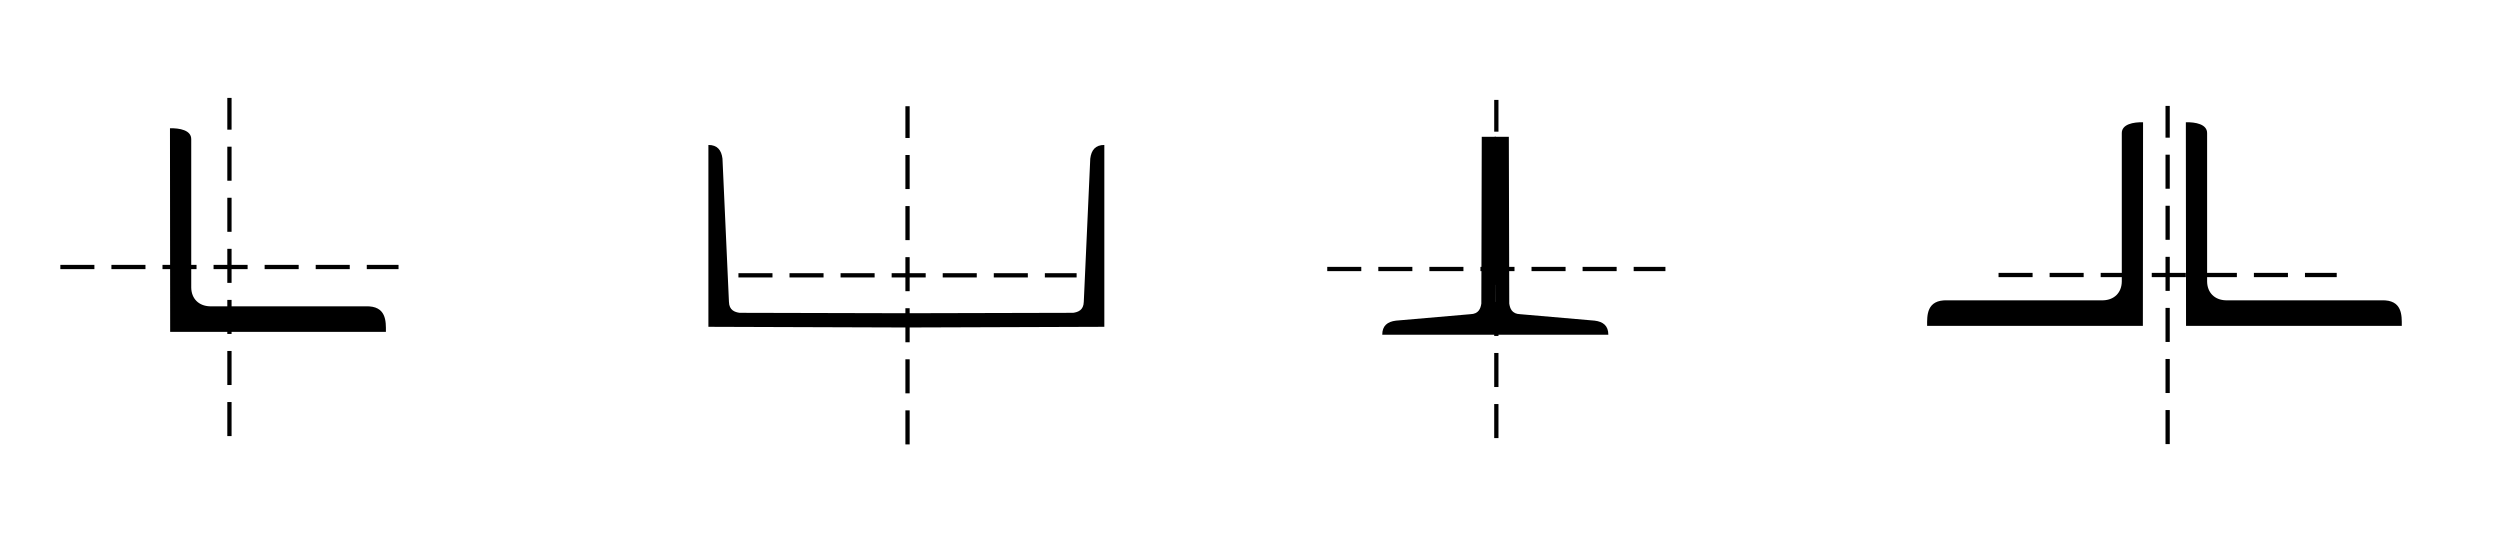 <?xml version="1.0" encoding="UTF-8" standalone="no"?>
<!-- Created with Inkscape (http://www.inkscape.org/) -->

<svg
   width="96.19mm"
   height="20.669mm"
   viewBox="0 0 96.19 20.669"
   version="1.1"
   id="svg14520"
   inkscape:version="1.2.1 (9c6d41e410, 2022-07-14)"
   sodipodi:docname="section3.svg"
   xml:space="preserve"
   xmlns:inkscape="http://www.inkscape.org/namespaces/inkscape"
   xmlns:sodipodi="http://sodipodi.sourceforge.net/DTD/sodipodi-0.dtd"
   xmlns:xlink="http://www.w3.org/1999/xlink"
   xmlns="http://www.w3.org/2000/svg"
   xmlns:svg="http://www.w3.org/2000/svg"><sodipodi:namedview
     id="namedview14522"
     pagecolor="#ffffff"
     bordercolor="#666666"
     borderopacity="1.0"
     inkscape:showpageshadow="2"
     inkscape:pageopacity="0.0"
     inkscape:pagecheckerboard="0"
     inkscape:deskcolor="#d1d1d1"
     inkscape:document-units="mm"
     showgrid="true"
     inkscape:zoom="1.7209638"
     inkscape:cx="198.14478"
     inkscape:cy="16.560488"
     inkscape:window-width="1600"
     inkscape:window-height="838"
     inkscape:window-x="-8"
     inkscape:window-y="-8"
     inkscape:window-maximized="1"
     inkscape:current-layer="layer1"
     showguides="true" /><defs
     id="defs14517"><pattern
       patternUnits="userSpaceOnUse"
       width="21.665"
       height="14.498"
       patternTransform="translate(-100.096,-149.002)"
       id="pattern3069"><path
         style="fill:none;stroke:#000000;stroke-width:1px;stroke-linecap:butt;stroke-linejoin:miter;stroke-opacity:1"
         d="M 7.561,14.131 21.326,1.394"
         id="path2028-3" /><path
         style="fill:none;stroke:#000000;stroke-width:1px;stroke-linecap:butt;stroke-linejoin:miter;stroke-opacity:1"
         d="M 0.34,13.104 14.104,0.367"
         id="path2028-0-3" /></pattern><pattern
       patternUnits="userSpaceOnUse"
       width="25.267"
       height="25.267"
       patternTransform="translate(-105.134,-135.134)"
       id="pattern3914"><path
         style="fill:none;stroke:#000000;stroke-width:0.378;stroke-linecap:butt;stroke-linejoin:miter;stroke-dasharray:none;stroke-opacity:1"
         d="M 0.134,10.134 10.134,0.134"
         id="path2028"
         sodipodi:nodetypes="cc" /><path
         style="fill:none;stroke:#000000;stroke-width:0.378;stroke-linecap:butt;stroke-linejoin:miter;stroke-dasharray:none;stroke-opacity:1"
         d="M 0.134,15.134 15.134,0.134"
         id="path2028-9"
         sodipodi:nodetypes="cc" /><path
         style="fill:none;stroke:#000000;stroke-width:0.378;stroke-linecap:butt;stroke-linejoin:miter;stroke-dasharray:none;stroke-opacity:1"
         d="M 0.134,5.134 5.134,0.134"
         id="path2028-0"
         sodipodi:nodetypes="cc" /><path
         style="font-variation-settings:normal;opacity:1;vector-effect:none;fill:none;fill-opacity:1;stroke:#000000;stroke-width:0.378;stroke-linecap:butt;stroke-linejoin:miter;stroke-miterlimit:4;stroke-dasharray:none;stroke-dashoffset:0;stroke-opacity:1;-inkscape-stroke:none;stop-color:#000000;stop-opacity:1"
         d="M 0.134,20.134 20.134,0.134"
         id="path3833" /><path
         style="font-variation-settings:normal;opacity:1;vector-effect:none;fill:none;fill-opacity:1;stroke:#000000;stroke-width:0.378;stroke-linecap:butt;stroke-linejoin:miter;stroke-miterlimit:4;stroke-dasharray:none;stroke-dashoffset:0;stroke-opacity:1;-inkscape-stroke:none;stop-color:#000000;stop-opacity:1"
         d="M 0.134,25.134 25.134,0.134"
         id="path3854" /><path
         style="font-variation-settings:normal;opacity:1;vector-effect:none;fill:none;fill-opacity:1;stroke:#000000;stroke-width:0.378;stroke-linecap:butt;stroke-linejoin:miter;stroke-miterlimit:4;stroke-dasharray:none;stroke-dashoffset:0;stroke-opacity:1;-inkscape-stroke:none;stop-color:#000000;stop-opacity:1"
         d="M 5.134,25.134 25.134,5.134"
         id="path3866" /><path
         style="font-variation-settings:normal;opacity:1;vector-effect:none;fill:none;fill-opacity:1;stroke:#000000;stroke-width:0.378;stroke-linecap:butt;stroke-linejoin:miter;stroke-miterlimit:4;stroke-dasharray:none;stroke-dashoffset:0;stroke-opacity:1;-inkscape-stroke:none;stop-color:#000000;stop-opacity:1"
         d="m 10.134,25.134 15,-15"
         id="path3878" /><path
         style="font-variation-settings:normal;opacity:1;vector-effect:none;fill:none;fill-opacity:1;stroke:#000000;stroke-width:0.378;stroke-linecap:butt;stroke-linejoin:miter;stroke-miterlimit:4;stroke-dasharray:none;stroke-dashoffset:0;stroke-opacity:1;-inkscape-stroke:none;stop-color:#000000;stop-opacity:1"
         d="M 15.134,25.134 25.134,15.134"
         id="path3890" /><path
         style="font-variation-settings:normal;opacity:1;vector-effect:none;fill:none;fill-opacity:1;stroke:#000000;stroke-width:0.378;stroke-linecap:butt;stroke-linejoin:miter;stroke-miterlimit:4;stroke-dasharray:none;stroke-dashoffset:0;stroke-opacity:1;-inkscape-stroke:none;stop-color:#000000;stop-opacity:1"
         d="m 20.134,25.134 5,-5"
         id="path3902" /></pattern><pattern
       patternUnits="userSpaceOnUse"
       width="25.267"
       height="25.267"
       patternTransform="translate(-105.134,-135.134)"
       id="pattern3914-6"><path
         style="fill:none;stroke:#000000;stroke-width:0.378;stroke-linecap:butt;stroke-linejoin:miter;stroke-dasharray:none;stroke-opacity:1"
         d="M 0.134,10.134 10.134,0.134"
         id="path2028-2"
         sodipodi:nodetypes="cc" /><path
         style="fill:none;stroke:#000000;stroke-width:0.378;stroke-linecap:butt;stroke-linejoin:miter;stroke-dasharray:none;stroke-opacity:1"
         d="M 0.134,15.134 15.134,0.134"
         id="path2028-9-1"
         sodipodi:nodetypes="cc" /><path
         style="fill:none;stroke:#000000;stroke-width:0.378;stroke-linecap:butt;stroke-linejoin:miter;stroke-dasharray:none;stroke-opacity:1"
         d="M 0.134,5.134 5.134,0.134"
         id="path2028-0-8"
         sodipodi:nodetypes="cc" /><path
         style="font-variation-settings:normal;opacity:1;vector-effect:none;fill:none;fill-opacity:1;stroke:#000000;stroke-width:0.378;stroke-linecap:butt;stroke-linejoin:miter;stroke-miterlimit:4;stroke-dasharray:none;stroke-dashoffset:0;stroke-opacity:1;-inkscape-stroke:none;stop-color:#000000;stop-opacity:1"
         d="M 0.134,20.134 20.134,0.134"
         id="path3833-2" /><path
         style="font-variation-settings:normal;opacity:1;vector-effect:none;fill:none;fill-opacity:1;stroke:#000000;stroke-width:0.378;stroke-linecap:butt;stroke-linejoin:miter;stroke-miterlimit:4;stroke-dasharray:none;stroke-dashoffset:0;stroke-opacity:1;-inkscape-stroke:none;stop-color:#000000;stop-opacity:1"
         d="M 0.134,25.134 25.134,0.134"
         id="path3854-9" /><path
         style="font-variation-settings:normal;opacity:1;vector-effect:none;fill:none;fill-opacity:1;stroke:#000000;stroke-width:0.378;stroke-linecap:butt;stroke-linejoin:miter;stroke-miterlimit:4;stroke-dasharray:none;stroke-dashoffset:0;stroke-opacity:1;-inkscape-stroke:none;stop-color:#000000;stop-opacity:1"
         d="M 5.134,25.134 25.134,5.134"
         id="path3866-6" /><path
         style="font-variation-settings:normal;opacity:1;vector-effect:none;fill:none;fill-opacity:1;stroke:#000000;stroke-width:0.378;stroke-linecap:butt;stroke-linejoin:miter;stroke-miterlimit:4;stroke-dasharray:none;stroke-dashoffset:0;stroke-opacity:1;-inkscape-stroke:none;stop-color:#000000;stop-opacity:1"
         d="m 10.134,25.134 15,-15"
         id="path3878-4" /><path
         style="font-variation-settings:normal;opacity:1;vector-effect:none;fill:none;fill-opacity:1;stroke:#000000;stroke-width:0.378;stroke-linecap:butt;stroke-linejoin:miter;stroke-miterlimit:4;stroke-dasharray:none;stroke-dashoffset:0;stroke-opacity:1;-inkscape-stroke:none;stop-color:#000000;stop-opacity:1"
         d="M 15.134,25.134 25.134,15.134"
         id="path3890-1" /><path
         style="font-variation-settings:normal;opacity:1;vector-effect:none;fill:none;fill-opacity:1;stroke:#000000;stroke-width:0.378;stroke-linecap:butt;stroke-linejoin:miter;stroke-miterlimit:4;stroke-dasharray:none;stroke-dashoffset:0;stroke-opacity:1;-inkscape-stroke:none;stop-color:#000000;stop-opacity:1"
         d="m 20.134,25.134 5,-5"
         id="path3902-8" /></pattern><pattern
       patternUnits="userSpaceOnUse"
       width="25.267"
       height="25.267"
       patternTransform="translate(-105.134,-135.134)"
       id="pattern3914-6-4"><path
         style="fill:none;stroke:#000000;stroke-width:0.378;stroke-linecap:butt;stroke-linejoin:miter;stroke-dasharray:none;stroke-opacity:1"
         d="M 0.134,10.134 10.134,0.134"
         id="path2028-2-4"
         sodipodi:nodetypes="cc" /><path
         style="fill:none;stroke:#000000;stroke-width:0.378;stroke-linecap:butt;stroke-linejoin:miter;stroke-dasharray:none;stroke-opacity:1"
         d="M 0.134,15.134 15.134,0.134"
         id="path2028-9-1-2"
         sodipodi:nodetypes="cc" /><path
         style="fill:none;stroke:#000000;stroke-width:0.378;stroke-linecap:butt;stroke-linejoin:miter;stroke-dasharray:none;stroke-opacity:1"
         d="M 0.134,5.134 5.134,0.134"
         id="path2028-0-8-2"
         sodipodi:nodetypes="cc" /><path
         style="font-variation-settings:normal;opacity:1;vector-effect:none;fill:none;fill-opacity:1;stroke:#000000;stroke-width:0.378;stroke-linecap:butt;stroke-linejoin:miter;stroke-miterlimit:4;stroke-dasharray:none;stroke-dashoffset:0;stroke-opacity:1;-inkscape-stroke:none;stop-color:#000000;stop-opacity:1"
         d="M 0.134,20.134 20.134,0.134"
         id="path3833-2-1" /><path
         style="font-variation-settings:normal;opacity:1;vector-effect:none;fill:none;fill-opacity:1;stroke:#000000;stroke-width:0.378;stroke-linecap:butt;stroke-linejoin:miter;stroke-miterlimit:4;stroke-dasharray:none;stroke-dashoffset:0;stroke-opacity:1;-inkscape-stroke:none;stop-color:#000000;stop-opacity:1"
         d="M 0.134,25.134 25.134,0.134"
         id="path3854-9-9" /><path
         style="font-variation-settings:normal;opacity:1;vector-effect:none;fill:none;fill-opacity:1;stroke:#000000;stroke-width:0.378;stroke-linecap:butt;stroke-linejoin:miter;stroke-miterlimit:4;stroke-dasharray:none;stroke-dashoffset:0;stroke-opacity:1;-inkscape-stroke:none;stop-color:#000000;stop-opacity:1"
         d="M 5.134,25.134 25.134,5.134"
         id="path3866-6-5" /><path
         style="font-variation-settings:normal;opacity:1;vector-effect:none;fill:none;fill-opacity:1;stroke:#000000;stroke-width:0.378;stroke-linecap:butt;stroke-linejoin:miter;stroke-miterlimit:4;stroke-dasharray:none;stroke-dashoffset:0;stroke-opacity:1;-inkscape-stroke:none;stop-color:#000000;stop-opacity:1"
         d="m 10.134,25.134 15,-15"
         id="path3878-4-8" /><path
         style="font-variation-settings:normal;opacity:1;vector-effect:none;fill:none;fill-opacity:1;stroke:#000000;stroke-width:0.378;stroke-linecap:butt;stroke-linejoin:miter;stroke-miterlimit:4;stroke-dasharray:none;stroke-dashoffset:0;stroke-opacity:1;-inkscape-stroke:none;stop-color:#000000;stop-opacity:1"
         d="M 15.134,25.134 25.134,15.134"
         id="path3890-1-4" /><path
         style="font-variation-settings:normal;opacity:1;vector-effect:none;fill:none;fill-opacity:1;stroke:#000000;stroke-width:0.378;stroke-linecap:butt;stroke-linejoin:miter;stroke-miterlimit:4;stroke-dasharray:none;stroke-dashoffset:0;stroke-opacity:1;-inkscape-stroke:none;stop-color:#000000;stop-opacity:1"
         d="m 20.134,25.134 5,-5"
         id="path3902-8-1" /></pattern></defs><g
     inkscape:label="Слой 1"
     inkscape:groupmode="layer"
     id="layer1"
     transform="translate(-106.646,-143.588)"><g
       id="g2024-7"
       transform="matrix(0,-1.44,1.44,0,-48.223,404.967)"><path
         style="fill:#000000;fill-opacity:1;stroke:none;stroke-width:0.28;stroke-linecap:butt;stroke-linejoin:miter;stroke-dasharray:none;stroke-opacity:1"
         d="m 172.781,126.476 h 4.859 c 0.001,0.238 -0.137,0.348 -0.365,0.376 l -3.826,0.173 c -0.227,0.005 -0.276,0.159 -0.294,0.284 l -0.011,4.457 h -0.381 z"
         id="path1474-3-0"
         sodipodi:nodetypes="cccccccc" /><use
         x="0"
         y="0"
         xlink:href="#path1474-3-0"
         id="use2020-6"
         transform="matrix(1,0,0,-1,0,263.531)" /></g><g
       id="use506-1"
       transform="translate(-0.826,1.263)"><path
         style="font-variation-settings:normal;fill:none;fill-opacity:1;stroke:#000000;stroke-width:0.164;stroke-linecap:butt;stroke-linejoin:miter;stroke-miterlimit:4;stroke-dasharray:1.31, 0.655;stroke-dashoffset:0;stroke-opacity:1;stop-color:#000000"
         d="M 116.3,159.104 V 146.092"
         id="path1726"
         sodipodi:nodetypes="cc" /><path
         style="font-variation-settings:normal;fill:none;fill-opacity:1;stroke:#000000;stroke-width:0.164;stroke-linecap:butt;stroke-linejoin:miter;stroke-miterlimit:4;stroke-dasharray:1.31, 0.655;stroke-dashoffset:0;stroke-opacity:1;stop-color:#000000"
         d="m 109.794,152.598 h 13.012"
         id="path1728"
         sodipodi:nodetypes="cc" /></g><g
       id="use506-1-2"
       transform="translate(25.264,1.583)"><path
         style="font-variation-settings:normal;fill:none;fill-opacity:1;stroke:#000000;stroke-width:0.164;stroke-linecap:butt;stroke-linejoin:miter;stroke-miterlimit:4;stroke-dasharray:1.31, 0.655;stroke-dashoffset:0;stroke-opacity:1;stop-color:#000000"
         d="M 116.3,159.104 V 146.092"
         id="path1732"
         sodipodi:nodetypes="cc" /><path
         style="font-variation-settings:normal;fill:none;fill-opacity:1;stroke:#000000;stroke-width:0.164;stroke-linecap:butt;stroke-linejoin:miter;stroke-miterlimit:4;stroke-dasharray:1.31, 0.655;stroke-dashoffset:0;stroke-opacity:1;stop-color:#000000"
         d="m 109.794,152.598 h 13.012"
         id="path1734"
         sodipodi:nodetypes="cc" /></g><g
       id="use506-1-2-0"
       transform="translate(47.919,1.34)"><path
         style="font-variation-settings:normal;fill:none;fill-opacity:1;stroke:#000000;stroke-width:0.164;stroke-linecap:butt;stroke-linejoin:miter;stroke-miterlimit:4;stroke-dasharray:1.31, 0.655;stroke-dashoffset:0;stroke-opacity:1;stop-color:#000000"
         d="M 116.3,159.104 V 146.092"
         id="path1738"
         sodipodi:nodetypes="cc" /><path
         style="font-variation-settings:normal;fill:none;fill-opacity:1;stroke:#000000;stroke-width:0.164;stroke-linecap:butt;stroke-linejoin:miter;stroke-miterlimit:4;stroke-dasharray:1.31, 0.655;stroke-dashoffset:0;stroke-opacity:1;stop-color:#000000"
         d="m 109.794,152.598 h 13.012"
         id="path1740"
         sodipodi:nodetypes="cc" /></g><g
       id="use506-1-2-0-3"
       transform="translate(73.748,1.571)"><path
         style="font-variation-settings:normal;fill:none;fill-opacity:1;stroke:#000000;stroke-width:0.164;stroke-linecap:butt;stroke-linejoin:miter;stroke-miterlimit:4;stroke-dasharray:1.31, 0.655;stroke-dashoffset:0;stroke-opacity:1;stop-color:#000000"
         d="M 116.3,159.104 V 146.092"
         id="path1744"
         sodipodi:nodetypes="cc" /><path
         style="font-variation-settings:normal;fill:none;fill-opacity:1;stroke:#000000;stroke-width:0.164;stroke-linecap:butt;stroke-linejoin:miter;stroke-miterlimit:4;stroke-dasharray:1.31, 0.655;stroke-dashoffset:0;stroke-opacity:1;stop-color:#000000"
         d="m 109.794,152.598 h 13.012"
         id="path1746"
         sodipodi:nodetypes="cc" /></g><path
       style="font-variation-settings:normal;vector-effect:none;fill:#000000;fill-opacity:1;stroke:none;stroke-width:1.417;stroke-linecap:butt;stroke-linejoin:miter;stroke-miterlimit:4;stroke-dasharray:none;stroke-dashoffset:0;stroke-opacity:1;-inkscape-stroke:none;stop-color:#000000"
       d="m 113.193,156.356 8.301,1e-5 c 0.003,-0.397 0.026,-1.007 -0.776,-0.982 l -5.992,-2e-5 c -0.429,-0.011 -0.716,-0.292 -0.722,-0.722 V 148.946 c 0.006,-0.35 -0.45,-0.432 -0.818,-0.423 z"
       id="path856-7"
       sodipodi:nodetypes="cccccccc" /><g
       id="g1609"
       transform="translate(0.054,-20.492)"><path
         style="fill:#000000;fill-opacity:1;stroke:none;stroke-width:0.403;stroke-linecap:butt;stroke-linejoin:miter;stroke-dasharray:none;stroke-opacity:1"
         d="m 164.125,176.958 h -4.349 c -0.001,-0.342 0.197,-0.501 0.526,-0.541 l 2.862,-0.248 c 0.327,-0.007 0.397,-0.229 0.424,-0.409 l 0.016,-6.416 h 0.548 z"
         id="path1474-3-0-8"
         sodipodi:nodetypes="cccccccc" /><use
         x="0"
         y="0"
         xlink:href="#path1474-3-0-8"
         id="use1600"
         transform="matrix(-1,0,0,1,328.25,0)" /></g><use
       x="0"
       y="0"
       xlink:href="#path856-7"
       id="use1655"
       transform="translate(77.563,-0.231)" /><use
       x="0"
       y="0"
       xlink:href="#use1655"
       id="use1684"
       transform="matrix(-1,0,0,1,379.851,0)" /></g></svg>
